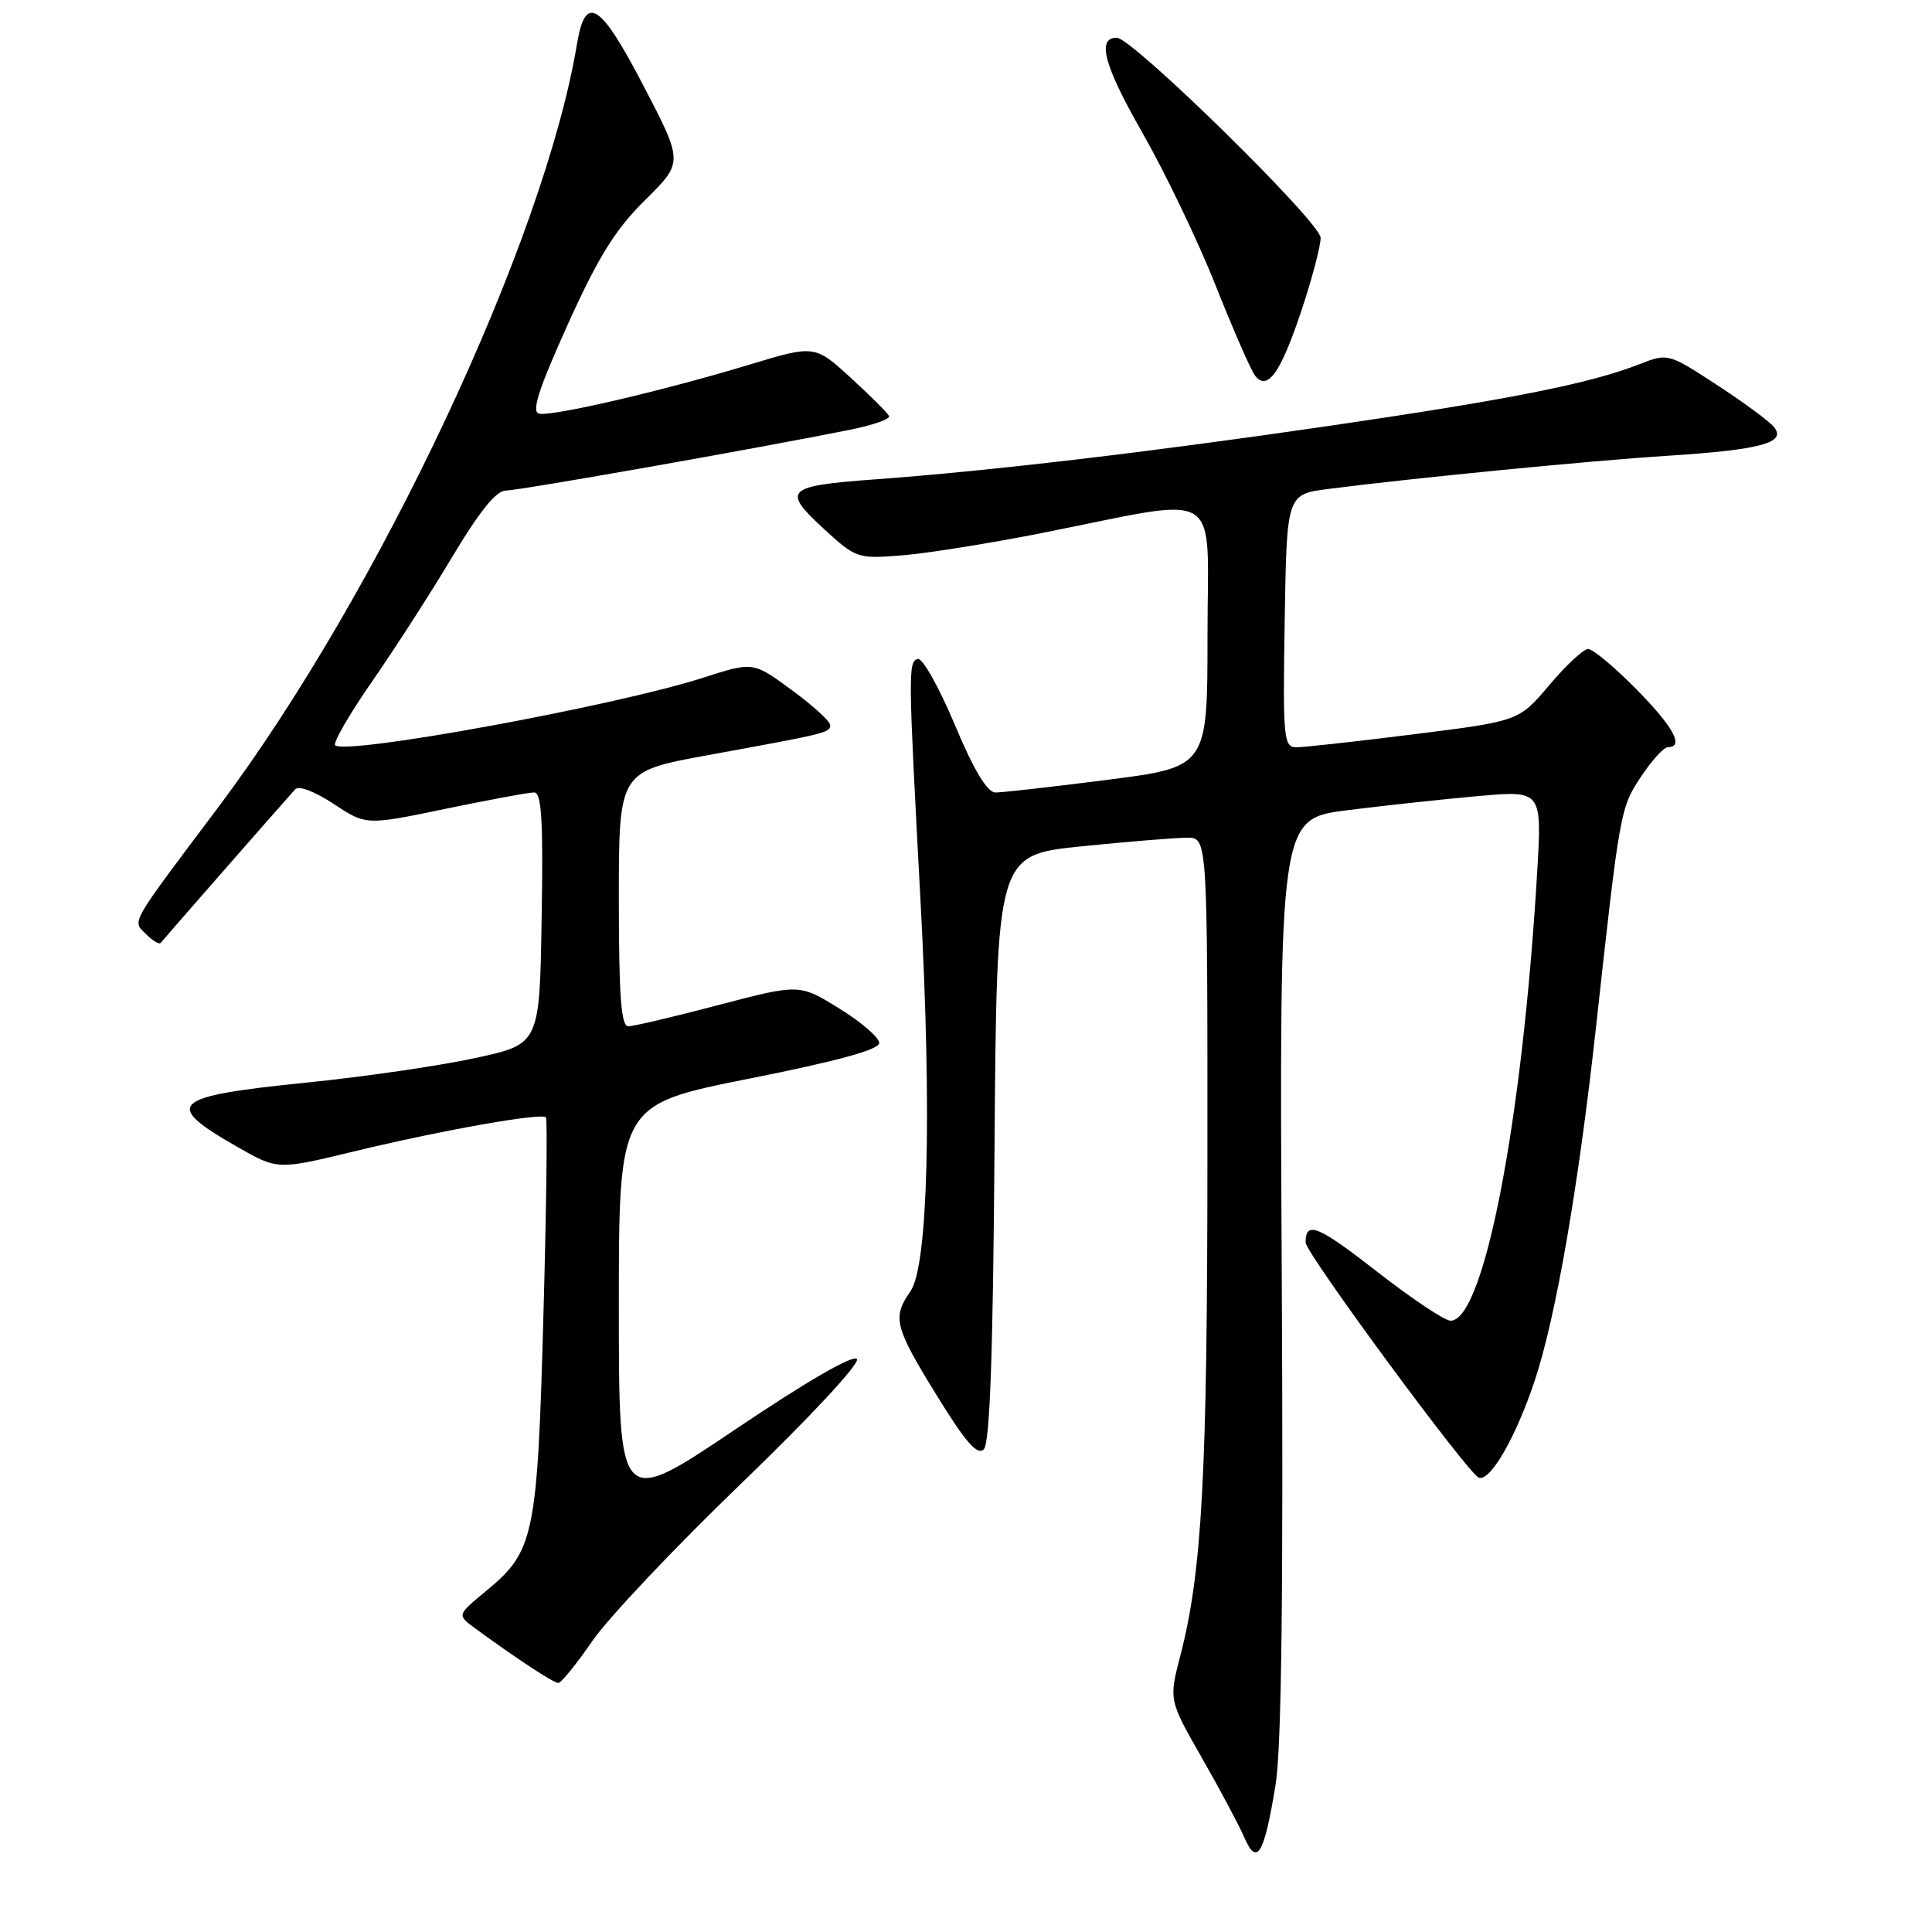 <?xml version="1.0" encoding="UTF-8" standalone="no"?>
<!DOCTYPE svg PUBLIC "-//W3C//DTD SVG 1.1//EN" "http://www.w3.org/Graphics/SVG/1.1/DTD/svg11.dtd" >
<svg xmlns="http://www.w3.org/2000/svg" xmlns:xlink="http://www.w3.org/1999/xlink" version="1.1" viewBox="0 0 256 256">
 <g >
 <path fill="currentColor"
d=" M 169.03 236.42 C 169.81 231.66 170.06 210.60 169.84 169.00 C 169.52 108.50 169.52 108.50 178.51 107.36 C 183.45 106.74 191.28 105.89 195.91 105.48 C 204.32 104.74 204.32 104.74 203.68 115.62 C 201.73 148.62 196.63 175.00 192.21 175.00 C 191.43 175.00 187.07 172.09 182.52 168.54 C 174.62 162.38 173.00 161.71 173.00 164.64 C 173.00 166.04 194.55 195.30 195.95 195.80 C 197.47 196.34 200.86 190.45 203.37 182.91 C 206.17 174.49 209.16 157.21 211.49 136.00 C 214.63 107.43 214.70 107.05 217.43 102.93 C 218.86 100.77 220.47 99.00 221.01 99.00 C 223.21 99.00 221.72 96.28 216.78 91.28 C 213.92 88.38 211.06 86.00 210.44 86.00 C 209.82 86.00 207.50 88.15 205.29 90.78 C 201.26 95.55 201.26 95.55 187.38 97.29 C 179.75 98.25 172.70 99.03 171.73 99.02 C 170.09 99.00 169.97 97.72 170.23 82.25 C 170.50 65.50 170.50 65.50 176.00 64.79 C 187.37 63.33 210.87 61.03 221.00 60.39 C 233.31 59.60 236.79 58.66 235.05 56.57 C 234.41 55.79 230.99 53.28 227.45 50.97 C 221.07 46.81 220.99 46.79 217.26 48.25 C 210.67 50.83 200.11 52.93 176.00 56.45 C 152.07 59.94 131.32 62.39 115.94 63.52 C 104.17 64.38 103.58 64.93 109.05 69.97 C 113.42 74.00 113.61 74.06 119.50 73.59 C 122.80 73.33 131.12 72.00 138.00 70.64 C 162.48 65.79 160.00 64.26 160.00 84.20 C 160.00 101.63 160.00 101.63 146.75 103.33 C 139.46 104.26 132.77 105.02 131.89 105.01 C 130.81 105.00 129.02 102.02 126.49 95.97 C 124.40 91.00 122.20 87.10 121.60 87.31 C 120.32 87.74 120.34 88.93 121.98 119.50 C 123.49 147.78 122.97 167.77 120.63 171.12 C 118.21 174.57 118.52 175.81 124.11 184.88 C 127.94 191.10 129.50 192.90 130.36 192.04 C 131.16 191.24 131.58 179.51 131.78 152.09 C 132.07 113.29 132.07 113.29 143.34 112.14 C 149.54 111.51 155.83 111.00 157.31 111.00 C 160.00 111.00 160.00 111.00 159.99 153.25 C 159.98 195.38 159.29 208.24 156.40 219.38 C 154.88 225.26 154.88 225.26 159.23 232.88 C 161.63 237.07 164.17 241.84 164.88 243.48 C 166.56 247.36 167.52 245.74 169.03 236.42 Z  M 78.52 217.40 C 80.64 214.33 89.54 204.92 98.30 196.49 C 107.30 187.82 113.93 180.70 113.55 180.09 C 113.14 179.42 106.97 182.98 97.44 189.40 C 82.00 199.79 82.00 199.79 82.00 173.08 C 82.00 146.37 82.00 146.37 99.25 142.93 C 111.01 140.59 116.50 139.08 116.50 138.20 C 116.50 137.48 114.12 135.42 111.21 133.63 C 105.92 130.36 105.92 130.36 95.21 133.17 C 89.32 134.72 83.94 135.99 83.25 135.99 C 82.30 136.00 82.00 131.96 82.00 119.11 C 82.00 102.22 82.00 102.22 93.75 100.07 C 109.67 97.17 110.00 97.09 110.00 96.07 C 110.00 95.57 107.70 93.48 104.89 91.42 C 99.79 87.67 99.79 87.67 93.14 89.81 C 81.61 93.53 45.77 100.10 44.41 98.75 C 44.10 98.43 46.29 94.64 49.28 90.33 C 52.27 86.03 57.08 78.56 59.95 73.75 C 63.54 67.74 65.76 65.00 67.04 65.00 C 68.77 65.00 100.78 59.34 112.81 56.91 C 115.72 56.32 117.97 55.52 117.81 55.13 C 117.64 54.74 115.35 52.46 112.73 50.06 C 107.95 45.70 107.95 45.70 99.23 48.34 C 87.83 51.79 73.20 55.20 71.43 54.81 C 70.39 54.58 71.36 51.57 75.23 43.00 C 79.28 34.02 81.54 30.40 85.49 26.50 C 90.55 21.50 90.55 21.50 85.23 11.30 C 79.51 0.32 77.57 -0.89 76.45 5.85 C 72.11 31.96 50.15 78.69 28.94 106.94 C 17.02 122.81 17.51 121.94 19.35 123.78 C 20.23 124.66 21.10 125.18 21.29 124.94 C 21.58 124.55 36.99 106.95 39.11 104.59 C 39.58 104.06 41.73 104.88 44.21 106.52 C 48.50 109.36 48.50 109.36 59.00 107.18 C 64.78 105.98 70.07 105.00 70.77 105.00 C 71.77 105.00 71.99 108.69 71.77 121.67 C 71.50 138.35 71.50 138.35 63.00 140.19 C 58.33 141.21 48.25 142.68 40.62 143.45 C 22.56 145.28 21.49 146.27 31.41 151.95 C 36.78 155.02 36.78 155.02 46.86 152.58 C 58.44 149.78 71.77 147.41 72.34 148.06 C 72.55 148.30 72.40 160.20 72.00 174.50 C 71.20 203.60 70.79 205.56 64.40 210.82 C 60.55 214.00 60.55 214.00 62.94 215.75 C 68.53 219.84 73.35 223.00 73.98 223.00 C 74.36 223.00 76.40 220.48 78.52 217.40 Z  M 172.44 41.17 C 173.85 36.95 175.00 32.59 174.99 31.50 C 174.98 29.47 150.04 5.00 147.98 5.00 C 145.29 5.00 146.28 8.67 151.34 17.53 C 154.37 22.84 158.76 31.97 161.08 37.84 C 163.41 43.70 165.76 49.07 166.29 49.76 C 167.93 51.89 169.69 49.43 172.44 41.17 Z "/>
</g>
</svg>